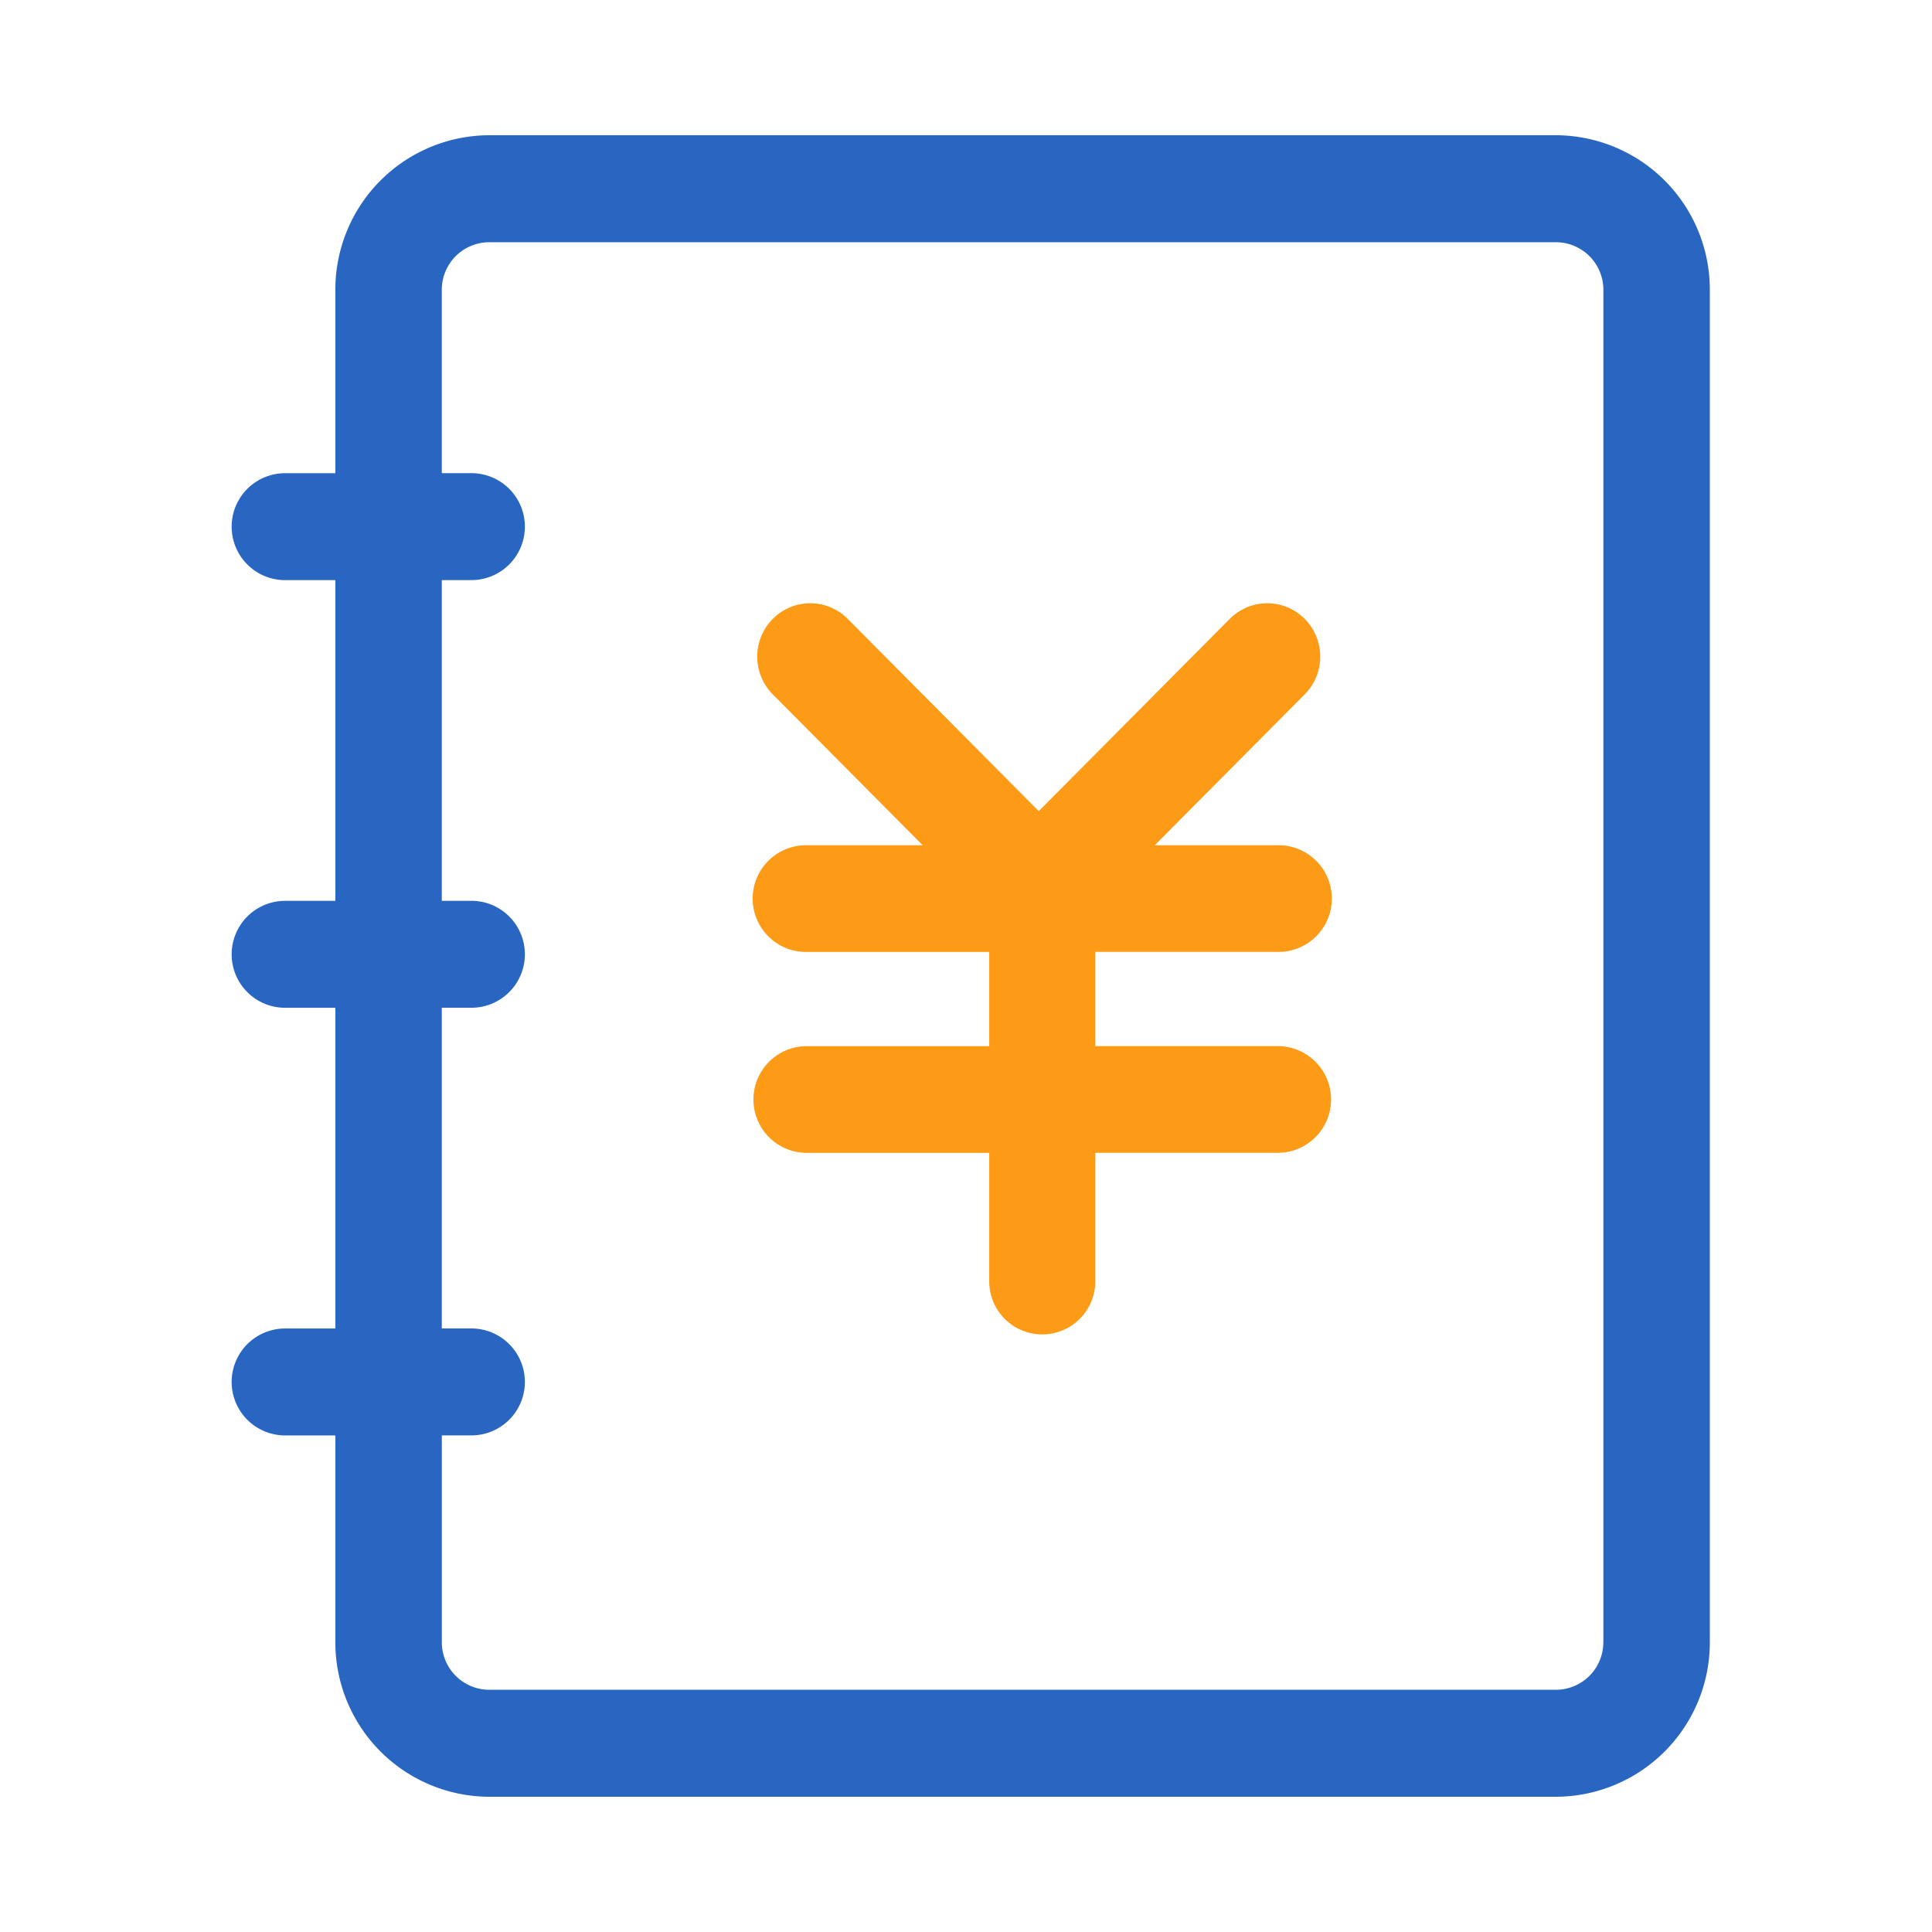 <?xml version="1.0" standalone="no"?><!DOCTYPE svg PUBLIC "-//W3C//DTD SVG 1.1//EN" "http://www.w3.org/Graphics/SVG/1.1/DTD/svg11.dtd"><svg t="1638868392972" class="icon" viewBox="0 0 1024 1024" version="1.1" xmlns="http://www.w3.org/2000/svg" p-id="5496" xmlns:xlink="http://www.w3.org/1999/xlink" width="200" height="200"><defs><style type="text/css"></style></defs><path d="M824.714 71.68H259.267a81.802 81.802 0 0 0-81.521 81.92v97.203h-26.624a28.339 28.339 0 0 0 0 56.678h26.624v169.984h-26.624a28.339 28.339 0 0 0 0 56.678h26.624v169.984h-26.624a28.339 28.339 0 0 0 0 56.678h26.624V870.4a81.802 81.802 0 0 0 81.521 81.92h565.448A81.802 81.802 0 0 0 906.24 870.4V153.6a81.802 81.802 0 0 0-81.526-81.92z m25.088 798.72a25.185 25.185 0 0 1-25.088 25.216H259.267a25.185 25.185 0 0 1-25.088-25.216v-109.609H249.856a28.339 28.339 0 0 0 0-56.678h-15.693v-169.984H249.856a28.339 28.339 0 0 0 0-56.678h-15.693v-169.984H249.856a28.339 28.339 0 0 0 0-56.678h-15.693V153.6a25.185 25.185 0 0 1 25.088-25.216h565.463A25.185 25.185 0 0 1 849.818 153.6v716.8z" fill="#2966C1" p-id="5497"></path><path d="M677.622 554.465h-97.106v-49.935h97.106a28.273 28.273 0 0 0 0-56.55h-65.562l79.468-79.964a28.396 28.396 0 0 0 0-39.987 27.981 27.981 0 0 0-39.736 0l-101.238 101.888-101.238-101.888a27.976 27.976 0 0 0-39.736 0 28.396 28.396 0 0 0 0 39.987L489.047 448H427.208a28.273 28.273 0 0 0 0 56.55h97.106v49.935H427.208a28.278 28.278 0 0 0 0 56.55h97.106v67.712a28.104 28.104 0 1 0 56.202 0v-67.732h97.106a28.278 28.278 0 0 0 0-56.55z" fill="#FD9A16" p-id="5498"></path></svg>